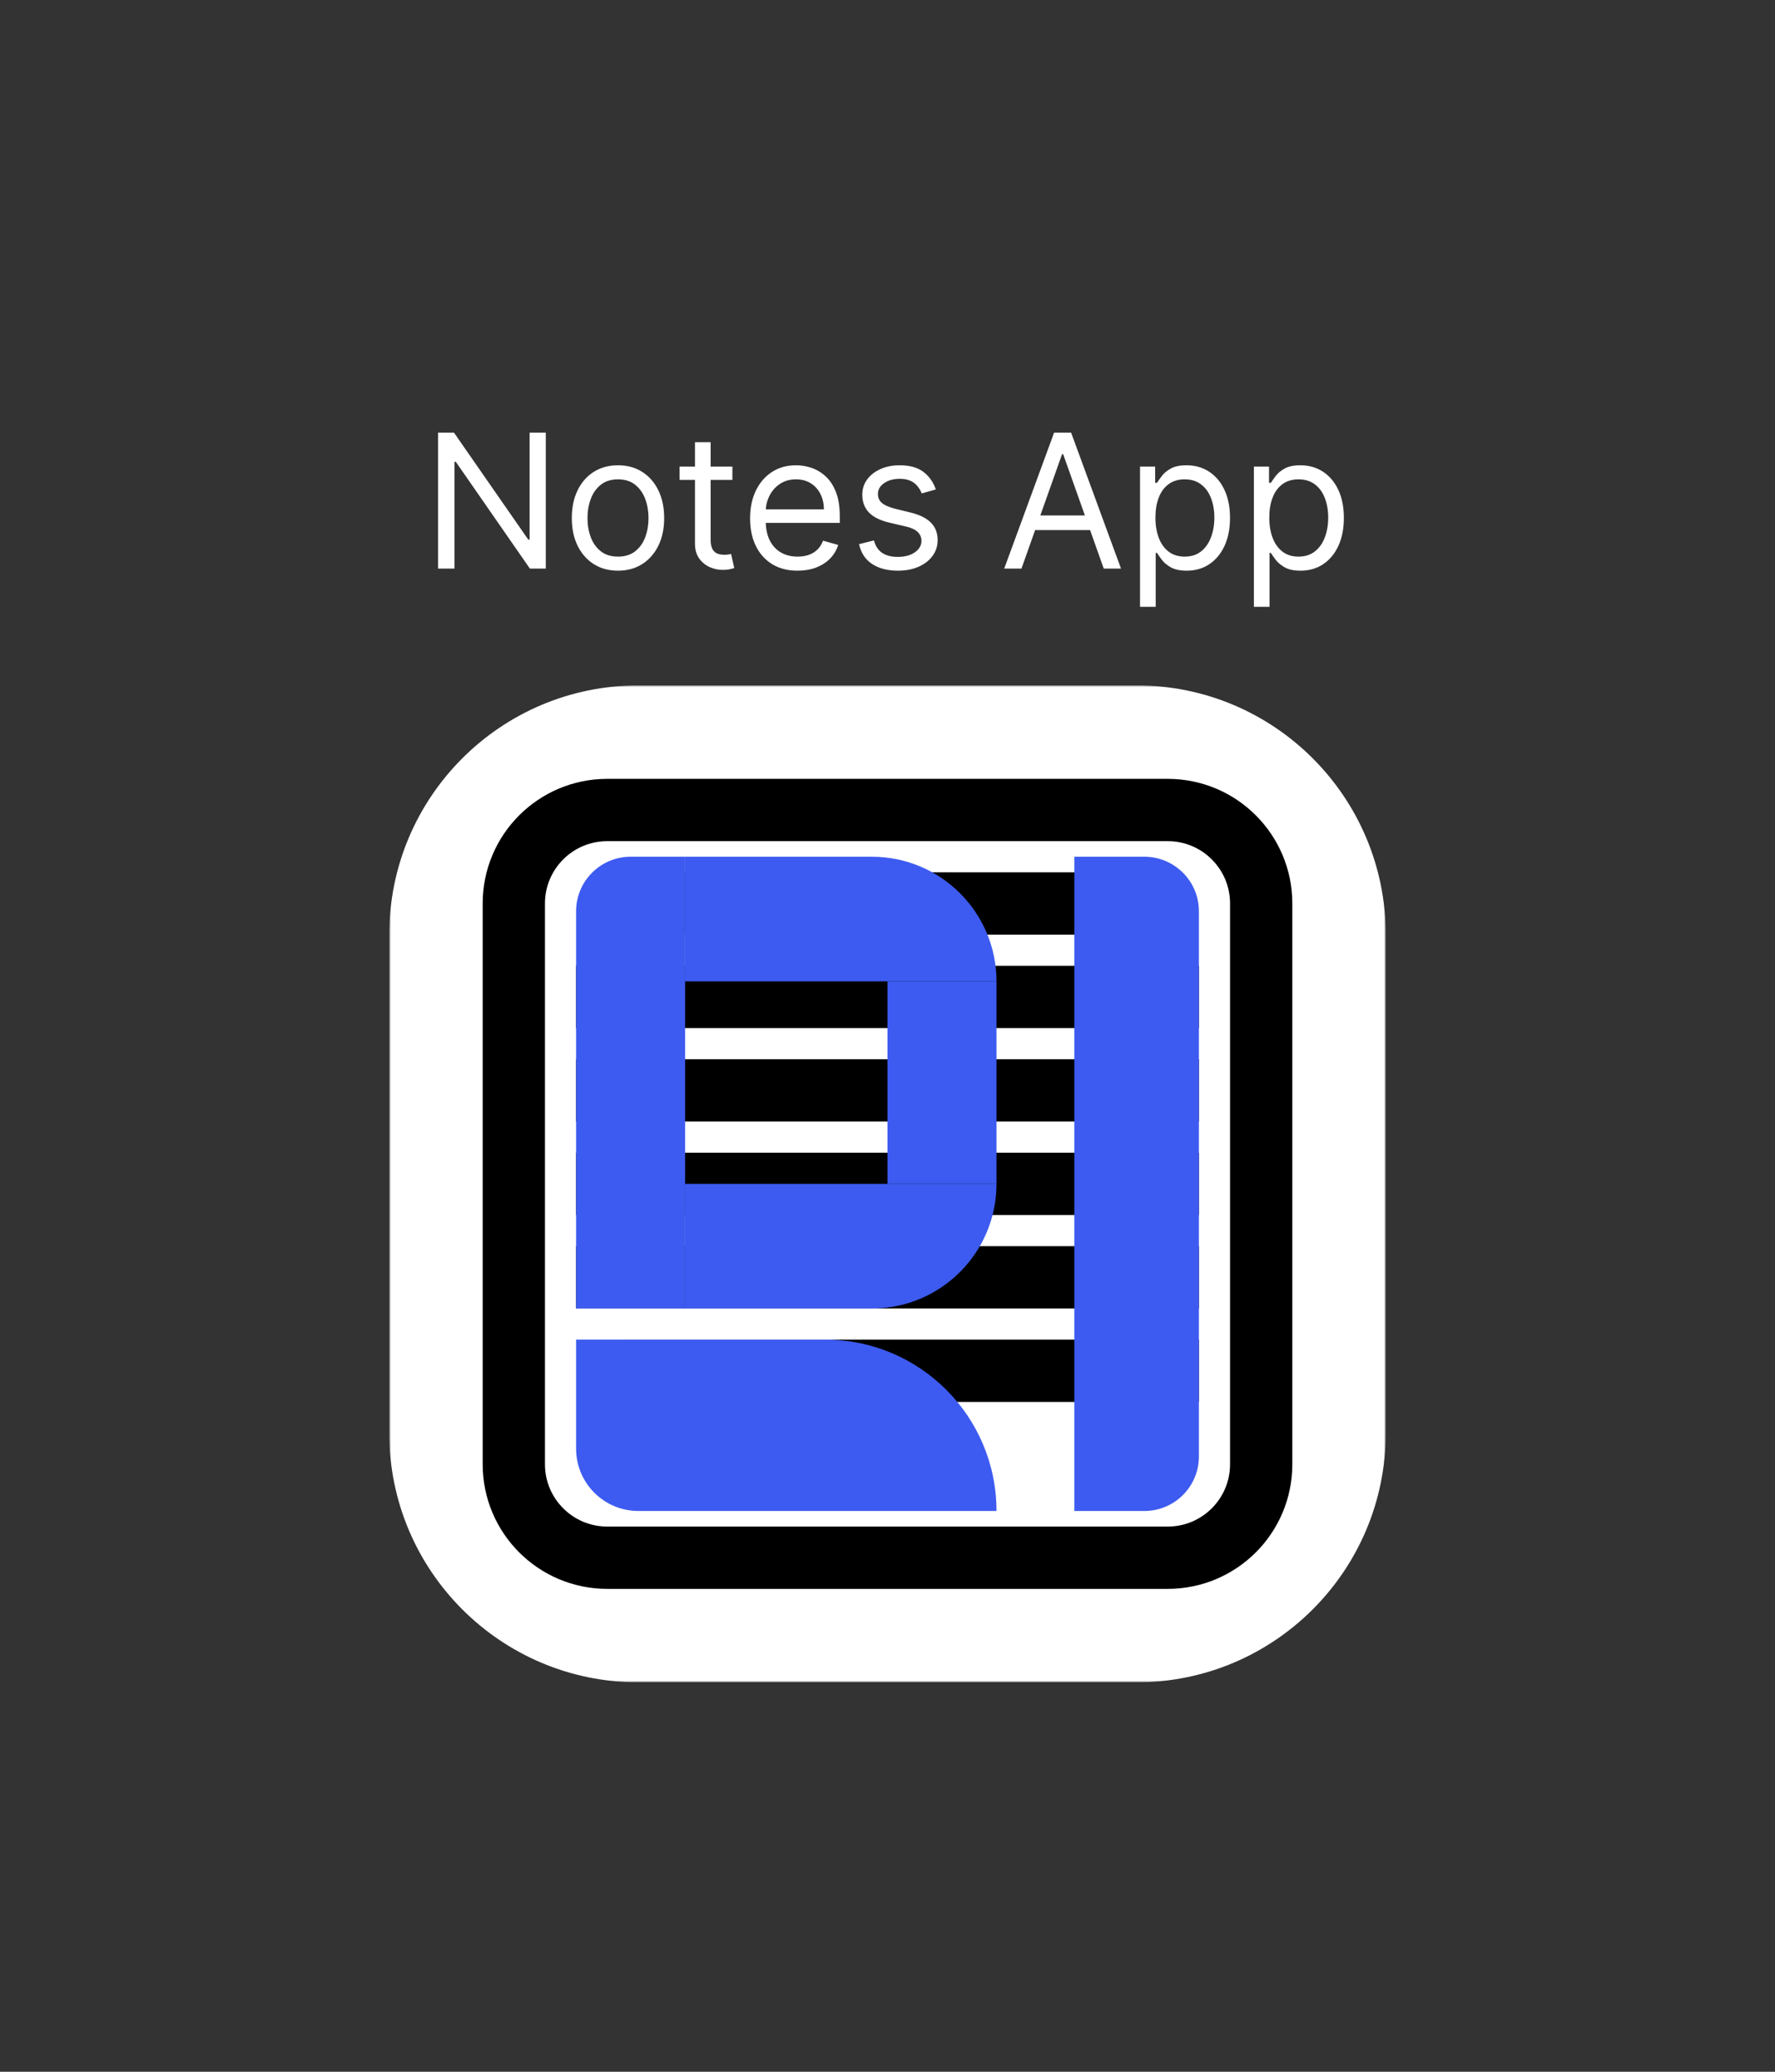 <svg width="456" height="532" viewBox="0 0 456 532" fill="none" xmlns="http://www.w3.org/2000/svg">
<rect x="0" y="0" width="456" height="532" fill="#333333" stroke="none"/>
<path d="M140.214 111.091V146H136.123L117.1 118.591H116.759V146H112.532V111.091H116.623L135.714 138.568H136.055V111.091H140.214ZM158.763 146.545C156.4 146.545 154.326 145.983 152.542 144.858C150.769 143.733 149.383 142.159 148.383 140.136C147.394 138.114 146.9 135.75 146.9 133.045C146.9 130.318 147.394 127.937 148.383 125.903C149.383 123.869 150.769 122.29 152.542 121.165C154.326 120.04 156.4 119.477 158.763 119.477C161.127 119.477 163.195 120.04 164.968 121.165C166.752 122.29 168.138 123.869 169.127 125.903C170.127 127.937 170.627 130.318 170.627 133.045C170.627 135.75 170.127 138.114 169.127 140.136C168.138 142.159 166.752 143.733 164.968 144.858C163.195 145.983 161.127 146.545 158.763 146.545ZM158.763 142.932C160.559 142.932 162.036 142.472 163.195 141.551C164.354 140.631 165.212 139.42 165.769 137.92C166.326 136.42 166.604 134.795 166.604 133.045C166.604 131.295 166.326 129.665 165.769 128.153C165.212 126.642 164.354 125.42 163.195 124.489C162.036 123.557 160.559 123.091 158.763 123.091C156.968 123.091 155.491 123.557 154.332 124.489C153.173 125.42 152.315 126.642 151.758 128.153C151.201 129.665 150.923 131.295 150.923 133.045C150.923 134.795 151.201 136.42 151.758 137.92C152.315 139.42 153.173 140.631 154.332 141.551C155.491 142.472 156.968 142.932 158.763 142.932ZM188.154 119.818V123.227H174.586V119.818H188.154ZM178.54 113.545H182.563V138.5C182.563 139.636 182.728 140.489 183.058 141.057C183.398 141.614 183.83 141.989 184.353 142.182C184.887 142.364 185.45 142.455 186.04 142.455C186.484 142.455 186.847 142.432 187.131 142.386C187.415 142.33 187.643 142.284 187.813 142.25L188.631 145.864C188.359 145.966 187.978 146.068 187.489 146.17C187.001 146.284 186.381 146.341 185.631 146.341C184.495 146.341 183.381 146.097 182.29 145.608C181.211 145.119 180.313 144.375 179.597 143.375C178.893 142.375 178.54 141.114 178.54 139.591V113.545ZM204.901 146.545C202.379 146.545 200.202 145.989 198.373 144.875C196.555 143.75 195.151 142.182 194.163 140.17C193.185 138.148 192.697 135.795 192.697 133.114C192.697 130.432 193.185 128.068 194.163 126.023C195.151 123.966 196.526 122.364 198.288 121.216C200.06 120.057 202.129 119.477 204.492 119.477C205.856 119.477 207.202 119.705 208.532 120.159C209.862 120.614 211.072 121.352 212.163 122.375C213.254 123.386 214.123 124.727 214.771 126.398C215.418 128.068 215.742 130.125 215.742 132.568V134.273H195.56V130.795H211.651C211.651 129.318 211.356 128 210.765 126.841C210.185 125.682 209.356 124.767 208.276 124.097C207.208 123.426 205.947 123.091 204.492 123.091C202.89 123.091 201.504 123.489 200.333 124.284C199.174 125.068 198.282 126.091 197.657 127.352C197.032 128.614 196.719 129.966 196.719 131.409V133.727C196.719 135.705 197.06 137.381 197.742 138.756C198.435 140.119 199.396 141.159 200.623 141.875C201.85 142.58 203.276 142.932 204.901 142.932C205.958 142.932 206.913 142.784 207.765 142.489C208.629 142.182 209.373 141.727 209.998 141.125C210.623 140.511 211.106 139.75 211.447 138.841L215.333 139.932C214.924 141.25 214.237 142.409 213.271 143.409C212.305 144.398 211.112 145.17 209.691 145.727C208.271 146.273 206.674 146.545 204.901 146.545ZM240.407 125.682L236.793 126.705C236.566 126.102 236.231 125.517 235.788 124.949C235.356 124.369 234.765 123.892 234.015 123.517C233.265 123.142 232.305 122.955 231.134 122.955C229.532 122.955 228.197 123.324 227.129 124.062C226.072 124.79 225.543 125.716 225.543 126.841C225.543 127.841 225.907 128.631 226.634 129.21C227.362 129.79 228.498 130.273 230.043 130.659L233.93 131.614C236.271 132.182 238.015 133.051 239.163 134.222C240.31 135.381 240.884 136.875 240.884 138.705C240.884 140.205 240.452 141.545 239.589 142.727C238.737 143.909 237.543 144.841 236.009 145.523C234.475 146.205 232.691 146.545 230.657 146.545C227.987 146.545 225.776 145.966 224.026 144.807C222.276 143.648 221.168 141.955 220.702 139.727L224.521 138.773C224.884 140.182 225.572 141.239 226.583 141.943C227.606 142.648 228.941 143 230.589 143C232.464 143 233.952 142.602 235.055 141.807C236.168 141 236.725 140.034 236.725 138.909C236.725 138 236.407 137.239 235.771 136.625C235.134 136 234.157 135.534 232.839 135.227L228.475 134.205C226.077 133.636 224.316 132.756 223.191 131.562C222.077 130.358 221.521 128.852 221.521 127.045C221.521 125.568 221.935 124.261 222.765 123.125C223.606 121.989 224.748 121.097 226.191 120.449C227.646 119.801 229.293 119.477 231.134 119.477C233.725 119.477 235.759 120.045 237.237 121.182C238.725 122.318 239.782 123.818 240.407 125.682ZM262.417 146H257.985L270.803 111.091H275.167L287.985 146H283.553L273.121 116.614H272.849L262.417 146ZM264.053 132.364H281.917V136.114H264.053V132.364ZM292.877 155.818V119.818H296.763V123.977H297.241C297.536 123.523 297.945 122.943 298.468 122.239C299.002 121.523 299.763 120.886 300.752 120.33C301.752 119.761 303.104 119.477 304.809 119.477C307.013 119.477 308.957 120.028 310.638 121.131C312.32 122.233 313.633 123.795 314.576 125.818C315.519 127.841 315.991 130.227 315.991 132.977C315.991 135.75 315.519 138.153 314.576 140.188C313.633 142.21 312.326 143.778 310.656 144.892C308.985 145.994 307.059 146.545 304.877 146.545C303.195 146.545 301.849 146.267 300.837 145.71C299.826 145.142 299.048 144.5 298.502 143.784C297.957 143.057 297.536 142.455 297.241 141.977H296.9V155.818H292.877ZM296.832 132.909C296.832 134.886 297.121 136.631 297.701 138.142C298.281 139.642 299.127 140.818 300.241 141.67C301.354 142.511 302.718 142.932 304.332 142.932C306.013 142.932 307.417 142.489 308.542 141.602C309.678 140.705 310.531 139.5 311.099 137.989C311.678 136.466 311.968 134.773 311.968 132.909C311.968 131.068 311.684 129.409 311.116 127.932C310.559 126.443 309.712 125.267 308.576 124.403C307.451 123.528 306.036 123.091 304.332 123.091C302.695 123.091 301.32 123.506 300.207 124.335C299.093 125.153 298.252 126.301 297.684 127.778C297.116 129.244 296.832 130.955 296.832 132.909ZM322.127 155.818V119.818H326.013V123.977H326.491C326.786 123.523 327.195 122.943 327.718 122.239C328.252 121.523 329.013 120.886 330.002 120.33C331.002 119.761 332.354 119.477 334.059 119.477C336.263 119.477 338.207 120.028 339.888 121.131C341.57 122.233 342.883 123.795 343.826 125.818C344.769 127.841 345.241 130.227 345.241 132.977C345.241 135.75 344.769 138.153 343.826 140.188C342.883 142.21 341.576 143.778 339.906 144.892C338.235 145.994 336.309 146.545 334.127 146.545C332.445 146.545 331.099 146.267 330.087 145.71C329.076 145.142 328.298 144.5 327.752 143.784C327.207 143.057 326.786 142.455 326.491 141.977H326.15V155.818H322.127ZM326.082 132.909C326.082 134.886 326.371 136.631 326.951 138.142C327.531 139.642 328.377 140.818 329.491 141.67C330.604 142.511 331.968 142.932 333.582 142.932C335.263 142.932 336.667 142.489 337.792 141.602C338.928 140.705 339.781 139.5 340.349 137.989C340.928 136.466 341.218 134.773 341.218 132.909C341.218 131.068 340.934 129.409 340.366 127.932C339.809 126.443 338.962 125.267 337.826 124.403C336.701 123.528 335.286 123.091 333.582 123.091C331.945 123.091 330.57 123.506 329.457 124.335C328.343 125.153 327.502 126.301 326.934 127.778C326.366 129.244 326.082 130.955 326.082 132.909Z" fill="white"/>
<g clip-path="url(#clip0_1034_278)">
<mask id="mask0_1034_278" style="mask-type:luminance" maskUnits="userSpaceOnUse" x="100" y="176" width="256" height="256">
<path d="M356 176H100V432H356V176Z" fill="white"/>
</mask>
<g mask="url(#mask0_1034_278)">
<path d="M292 176H164C128.654 176 100 204.654 100 240V368C100 403.346 128.654 432 164 432H292C327.346 432 356 403.346 356 368V240C356 204.654 327.346 176 292 176Z" fill="white"/>
<path d="M300 208H156C142.745 208 132 218.745 132 232V376C132 389.255 142.745 400 156 400H300C313.255 400 324 389.255 324 376V232C324 218.745 313.255 208 300 208Z" stroke="black" stroke-width="16"/>
<path d="M156 232H280" stroke="black" stroke-width="16"/>
<path d="M148 256H308" stroke="black" stroke-width="16"/>
<path d="M148 280H308" stroke="black" stroke-width="16"/>
<path d="M148 304H308" stroke="black" stroke-width="16"/>
<path d="M148 328H308" stroke="black" stroke-width="16"/>
<path d="M160 352H308" stroke="black" stroke-width="16"/>
<path d="M148 234C148 226.268 154.268 220 162 220H176V336H148V234Z" fill="#3D5BF0"/>
<path d="M228 252H256V304H228V252Z" fill="#3D5BF0"/>
<path d="M276 220H294C301.732 220 308 226.268 308 234V374C308 381.732 301.732 388 294 388H276V220Z" fill="#3D5BF0"/>
<path d="M176 336V304H256C256 321.673 241.673 336 224 336H176Z" fill="#3D5BF0"/>
<path d="M176 220V252H256C256 234.327 241.673 220 224 220H176Z" fill="#3D5BF0"/>
<path d="M164 388C155.163 388 148 380.837 148 372V344H212C236.301 344 256 363.699 256 388H164Z" fill="#3D5BF0"/>
</g>
</g>
<defs>
<clipPath id="clip0_1034_278">
<rect width="256" height="256" fill="white" transform="translate(100 176)"/>
</clipPath>
</defs>
</svg>
